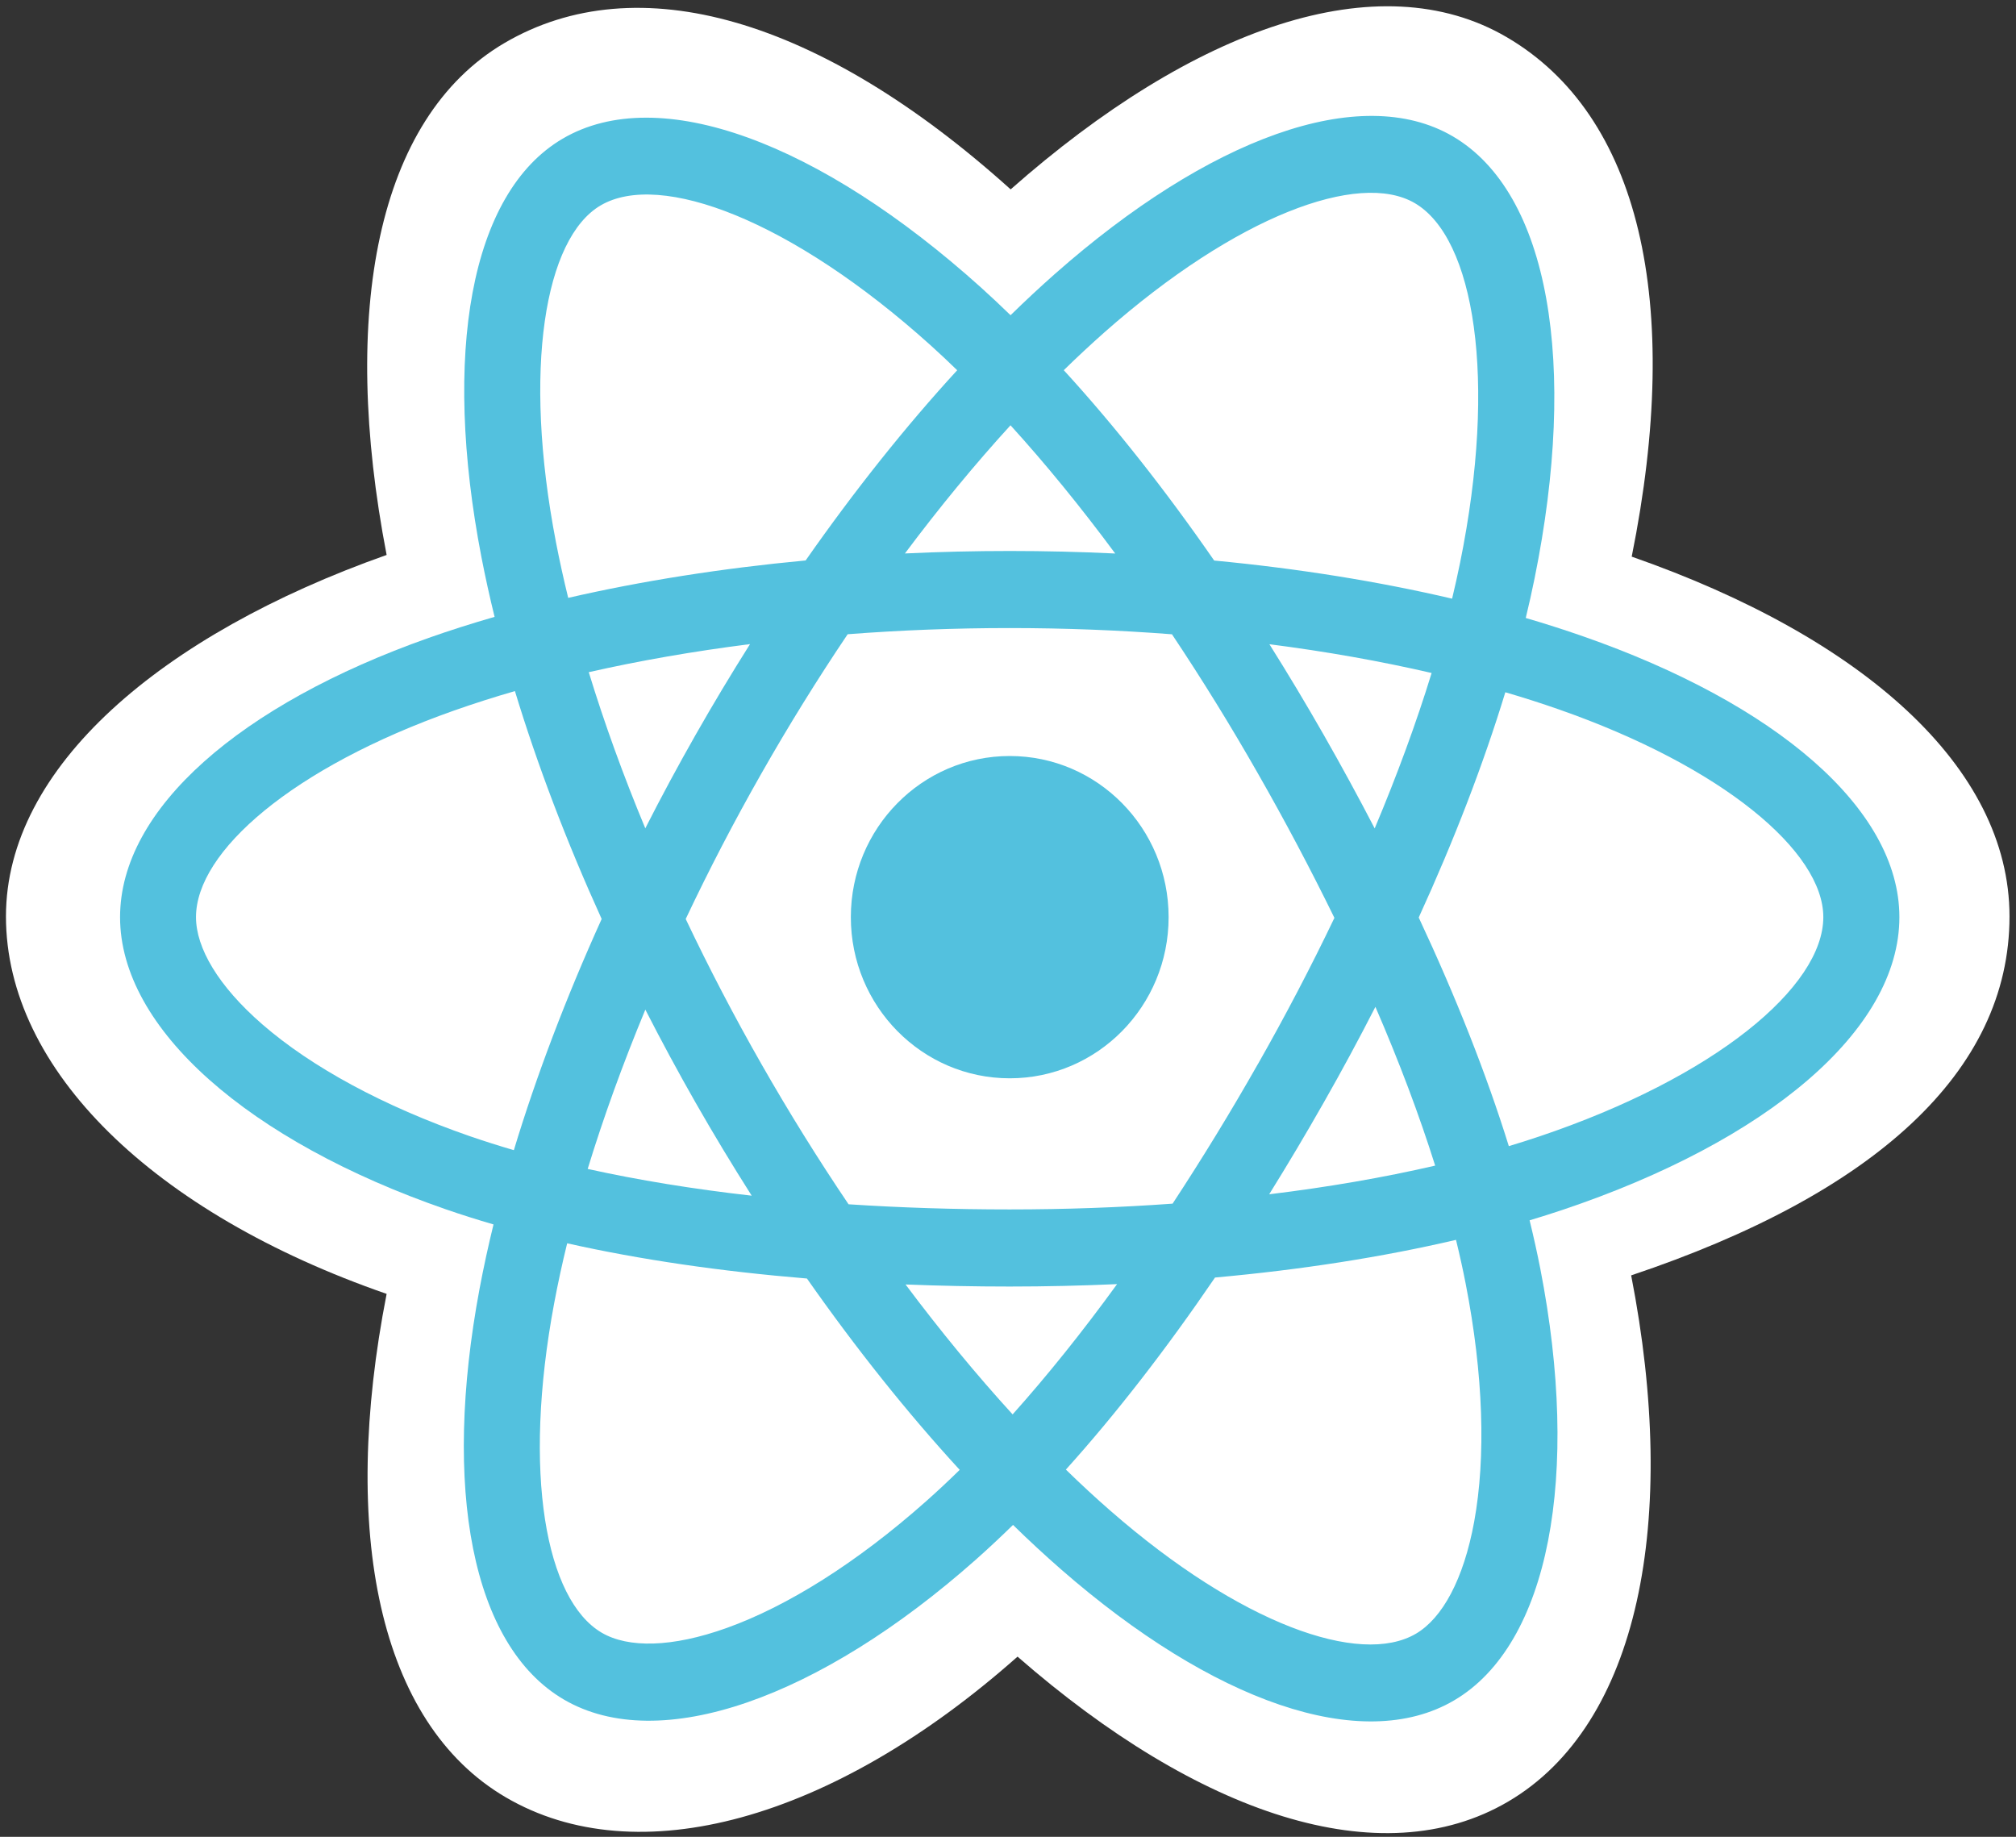 <svg width="45" height="41" viewBox="0 0 45 41" fill="none" xmlns="http://www.w3.org/2000/svg">
<rect x="0" y="0" width="45" height="41" fill="#333333" stroke="none"/>
<path d="M0.133 20.456C0.133 23.881 3.431 27.078 8.63 28.881C7.592 34.182 8.444 38.455 11.291 40.119C14.216 41.831 18.575 40.646 22.713 36.978C26.745 40.498 30.821 41.883 33.665 40.213C36.588 38.497 37.477 33.935 36.41 28.468C41.826 26.653 44.855 23.926 44.855 20.456C44.855 17.11 41.551 14.216 36.422 12.425C37.57 6.732 36.597 2.563 33.633 0.83C30.775 -0.842 26.651 0.615 22.559 4.227C18.302 0.393 14.22 -0.777 11.259 0.961C8.403 2.638 7.589 6.988 8.63 12.387C3.606 14.164 0.133 17.123 0.133 20.456Z" fill="white"/>
<path d="M35.335 14.203C34.913 14.056 34.486 13.919 34.057 13.794C34.128 13.501 34.194 13.206 34.254 12.91C35.222 8.145 34.589 4.307 32.428 3.043C30.357 1.832 26.968 3.095 23.546 6.115C23.208 6.414 22.879 6.721 22.557 7.036C22.341 6.826 22.122 6.621 21.899 6.419C18.312 3.19 14.717 1.829 12.558 3.096C10.488 4.311 9.875 7.92 10.746 12.435C10.833 12.882 10.931 13.327 11.04 13.769C10.531 13.916 10.04 14.072 9.57 14.238C5.365 15.725 2.68 18.055 2.68 20.472C2.68 22.968 5.562 25.472 9.942 26.99C10.297 27.113 10.656 27.226 11.016 27.331C10.899 27.807 10.795 28.287 10.704 28.769C9.874 33.206 10.522 36.728 12.587 37.936C14.719 39.183 18.298 37.901 21.783 34.812C22.058 34.568 22.335 34.309 22.612 34.038C22.96 34.379 23.318 34.71 23.685 35.031C27.061 37.977 30.395 39.166 32.457 37.955C34.588 36.705 35.28 32.92 34.381 28.315C34.312 27.964 34.232 27.604 34.143 27.239C34.394 27.163 34.641 27.086 34.881 27.005C39.434 25.475 42.397 23.002 42.397 20.472C42.397 18.046 39.625 15.7 35.335 14.203Z" fill="#53C1DE"/>
<path d="M34.346 25.371C34.129 25.444 33.906 25.515 33.679 25.583C33.177 23.969 32.498 22.253 31.668 20.48C32.46 18.749 33.112 17.055 33.601 15.452C34.007 15.571 34.402 15.697 34.782 15.83C38.457 17.113 40.699 19.01 40.699 20.471C40.699 22.029 38.278 24.05 34.347 25.371H34.346ZM32.715 28.649C33.113 30.685 33.169 32.526 32.906 33.965C32.669 35.258 32.194 36.12 31.606 36.466C30.354 37.201 27.677 36.245 24.791 33.726C24.46 33.438 24.126 33.129 23.792 32.803C24.911 31.561 26.029 30.118 27.121 28.516C29.041 28.343 30.855 28.06 32.5 27.675C32.581 28.006 32.653 28.331 32.715 28.649ZM16.219 36.339C14.996 36.777 14.022 36.789 13.433 36.445C12.18 35.712 11.66 32.883 12.37 29.089C12.454 28.641 12.551 28.195 12.66 27.752C14.287 28.117 16.088 28.379 18.012 28.538C19.111 30.106 20.262 31.547 21.422 32.809C21.175 33.051 20.923 33.287 20.665 33.516C19.124 34.882 17.58 35.851 16.219 36.339H16.219ZM10.49 25.362C8.553 24.69 6.954 23.818 5.857 22.866C4.872 22.01 4.375 21.161 4.375 20.471C4.375 19.005 6.531 17.134 10.127 15.863C10.579 15.704 11.035 15.558 11.494 15.426C11.992 17.066 12.643 18.78 13.43 20.513C12.633 22.273 11.972 24.014 11.47 25.673C11.141 25.577 10.814 25.473 10.49 25.362ZM12.41 12.104C11.664 8.236 12.159 5.317 13.407 4.585C14.736 3.805 17.674 4.917 20.771 7.706C20.969 7.884 21.167 8.071 21.366 8.264C20.213 9.52 19.073 10.951 17.983 12.51C16.115 12.685 14.327 12.967 12.683 13.345C12.582 12.934 12.491 12.52 12.41 12.104V12.104ZM29.543 16.395C29.154 15.714 28.752 15.043 28.335 14.38C29.602 14.542 30.816 14.758 31.956 15.022C31.614 16.135 31.187 17.298 30.685 18.491C30.318 17.784 29.937 17.085 29.543 16.395ZM22.556 9.493C23.338 10.353 24.122 11.313 24.893 12.355C23.329 12.28 21.763 12.28 20.199 12.354C20.971 11.322 21.761 10.363 22.556 9.493ZM15.525 16.406C15.135 17.092 14.761 17.786 14.404 18.489C13.909 17.301 13.487 16.132 13.142 15.004C14.275 14.747 15.483 14.537 16.742 14.377C16.321 15.044 15.915 15.72 15.525 16.406ZM16.779 26.689C15.478 26.542 14.251 26.342 13.118 26.092C13.469 24.944 13.901 23.75 14.405 22.536C14.765 23.24 15.14 23.935 15.531 24.62C15.931 25.32 16.347 26.009 16.779 26.689ZM22.603 31.571C21.799 30.691 20.997 29.718 20.213 28.671C20.974 28.701 21.749 28.717 22.537 28.717C23.347 28.717 24.147 28.698 24.935 28.663C24.161 29.729 23.38 30.703 22.603 31.571ZM30.701 22.474C31.232 23.701 31.68 24.889 32.035 26.018C30.883 26.284 29.64 26.499 28.33 26.658C28.75 25.983 29.156 25.3 29.549 24.608C29.949 23.906 30.333 23.194 30.701 22.474ZM28.079 23.749C27.478 24.809 26.842 25.849 26.174 26.867C24.996 26.952 23.778 26.996 22.537 26.996C21.301 26.996 20.099 26.957 18.941 26.881C18.255 25.865 17.608 24.824 17 23.758C16.395 22.699 15.83 21.616 15.306 20.513C15.828 19.409 16.392 18.326 16.995 17.266V17.266C17.598 16.205 18.24 15.168 18.921 14.157C20.102 14.066 21.313 14.019 22.537 14.019C23.767 14.019 24.98 14.067 26.16 14.158C26.834 15.168 27.472 16.201 28.074 17.257C28.679 18.315 29.25 19.393 29.786 20.488C29.256 21.595 28.686 22.683 28.08 23.749H28.079ZM31.58 4.534C32.91 5.312 33.427 8.449 32.591 12.562C32.536 12.83 32.477 13.097 32.413 13.363C30.765 12.977 28.976 12.69 27.102 12.512C26.011 10.936 24.88 9.503 23.745 8.263C24.042 7.972 24.347 7.689 24.658 7.413C27.59 4.825 30.331 3.803 31.58 4.534Z" fill="white"/>
<path d="M22.539 16.875C24.498 16.875 26.085 18.485 26.085 20.472C26.085 22.458 24.498 24.069 22.539 24.069C20.58 24.069 18.992 22.458 18.992 20.472C18.992 18.485 20.58 16.875 22.539 16.875Z" fill="#53C1DE"/>
</svg>
